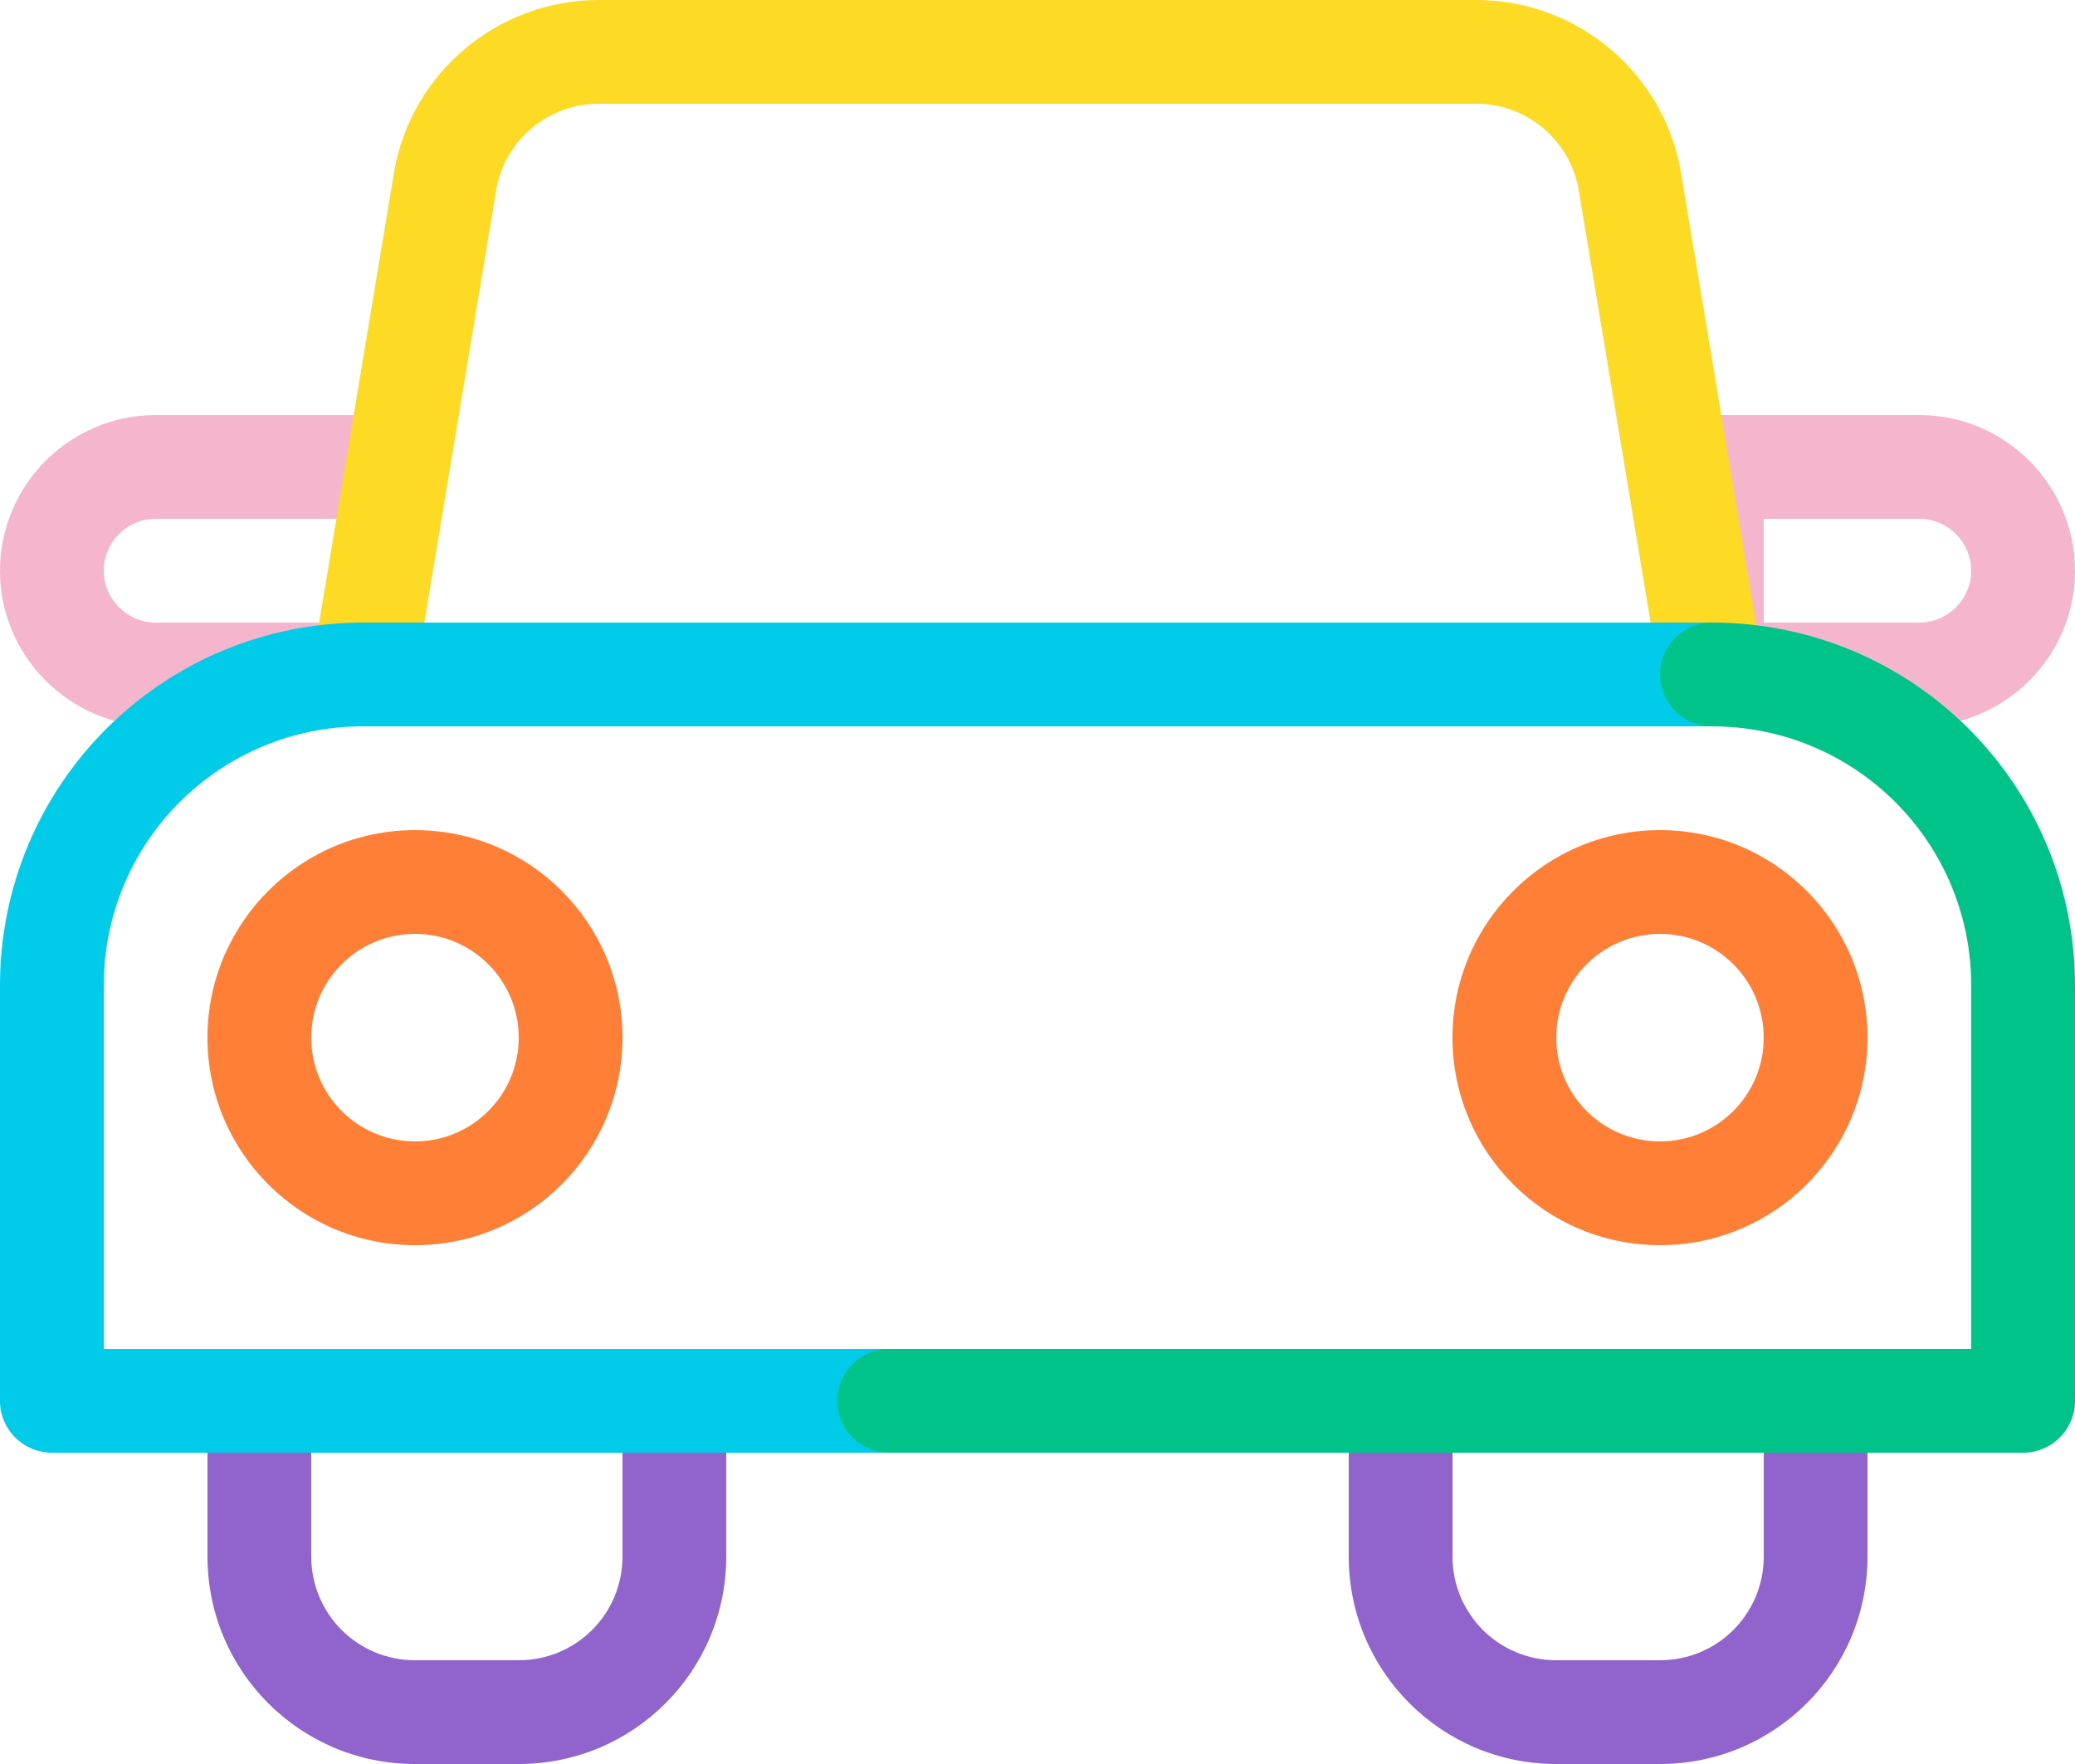 <svg width="40" height="34" viewBox="0 0 40 34" fill="none" xmlns="http://www.w3.org/2000/svg">
<path fill-rule="evenodd" clip-rule="evenodd" d="M3 10C2.452 10 2 10.452 2 11C2 11.548 2.452 12 3 12H7C7.552 12 8 12.448 8 13C8 13.552 7.552 14 7 14H3C1.348 14 0 12.652 0 11C0 9.348 1.348 8 3 8H7C7.552 8 8 8.448 8 9C8 9.552 7.552 10 7 10H3ZM32 9C32 8.448 32.448 8 33 8H37C38.652 8 40 9.348 40 11C40 12.652 38.652 14 37 14H33C32.448 14 32 13.552 32 13V9ZM34 10V12H37C37.548 12 38 11.548 38 11C38 10.452 37.548 10 37 10H34Z" fill="#F5B6CD"/>
<path fill-rule="evenodd" clip-rule="evenodd" d="M8 18C6.895 18 6 18.895 6 20C6 21.105 6.895 22 8 22C9.105 22 10 21.105 10 20C10 18.895 9.105 18 8 18ZM4 20C4 17.791 5.791 16 8 16C10.209 16 12 17.791 12 20C12 22.209 10.209 24 8 24C5.791 24 4 22.209 4 20Z" fill="#FF7F37"/>
<path fill-rule="evenodd" clip-rule="evenodd" d="M32 18C30.895 18 30 18.895 30 20C30 21.105 30.895 22 32 22C33.105 22 34 21.105 34 20C34 18.895 33.105 18 32 18ZM28 20C28 17.791 29.791 16 32 16C34.209 16 36 17.791 36 20C36 22.209 34.209 24 32 24C29.791 24 28 22.209 28 20Z" fill="#FF7F37"/>
<path fill-rule="evenodd" clip-rule="evenodd" d="M4 27C4 26.448 4.448 26 5 26H13C13.552 26 14 26.448 14 27V30C14 32.212 12.212 34 10 34H8C5.788 34 4 32.212 4 30V27ZM6 28V30C6 31.108 6.892 32 8 32H10C11.108 32 12 31.108 12 30V28H6ZM27 26C27.552 26 28 26.448 28 27V30C28 31.108 28.892 32 30 32H32C33.108 32 34 31.108 34 30V27C34 26.448 34.448 26 35 26C35.552 26 36 26.448 36 27V30C36 32.212 34.212 34 32 34H30C27.788 34 26 32.212 26 30V27C26 26.448 26.448 26 27 26Z" fill="#9063CD"/>
<path fill-rule="evenodd" clip-rule="evenodd" d="M7.594 3.336C7.915 1.41 9.595 0 11.54 0H28.46C30.405 0 32.085 1.41 32.406 3.336L33.986 12.836C34.035 13.126 33.953 13.422 33.763 13.646C33.573 13.871 33.294 14 33 14H7C6.706 14 6.427 13.871 6.237 13.646C6.047 13.422 5.965 13.126 6.014 12.836L7.594 3.336ZM9.566 3.664L8.18 12H31.82L30.434 3.664C30.434 3.664 30.434 3.665 30.434 3.664C30.274 2.71 29.435 2 28.46 2H11.54C10.565 2 9.726 2.71 9.566 3.664Z" fill="#FDDA24"/>
<path fill-rule="evenodd" clip-rule="evenodd" d="M7 14C4.232 14 2 16.232 2 19V26H17.14C17.692 26 18.14 26.448 18.14 27C18.14 27.552 17.692 28 17.14 28H1C0.448 28 0 27.552 0 27V19C0 15.128 3.128 12 7 12H33C33.552 12 34 12.448 34 13C34 13.552 33.552 14 33 14H7Z" fill="#00CCEA"/>
<path fill-rule="evenodd" clip-rule="evenodd" d="M32 13C32 12.448 32.448 12 33 12C36.873 12 40 15.128 40 19V27C40 27.552 39.553 28 39 28H17.14C16.588 28 16.14 27.552 16.14 27C16.14 26.448 16.588 26 17.14 26H38V19C38 16.232 35.768 14 33 14C32.448 14 32 13.552 32 13Z" fill="#00C389"/>
</svg>
